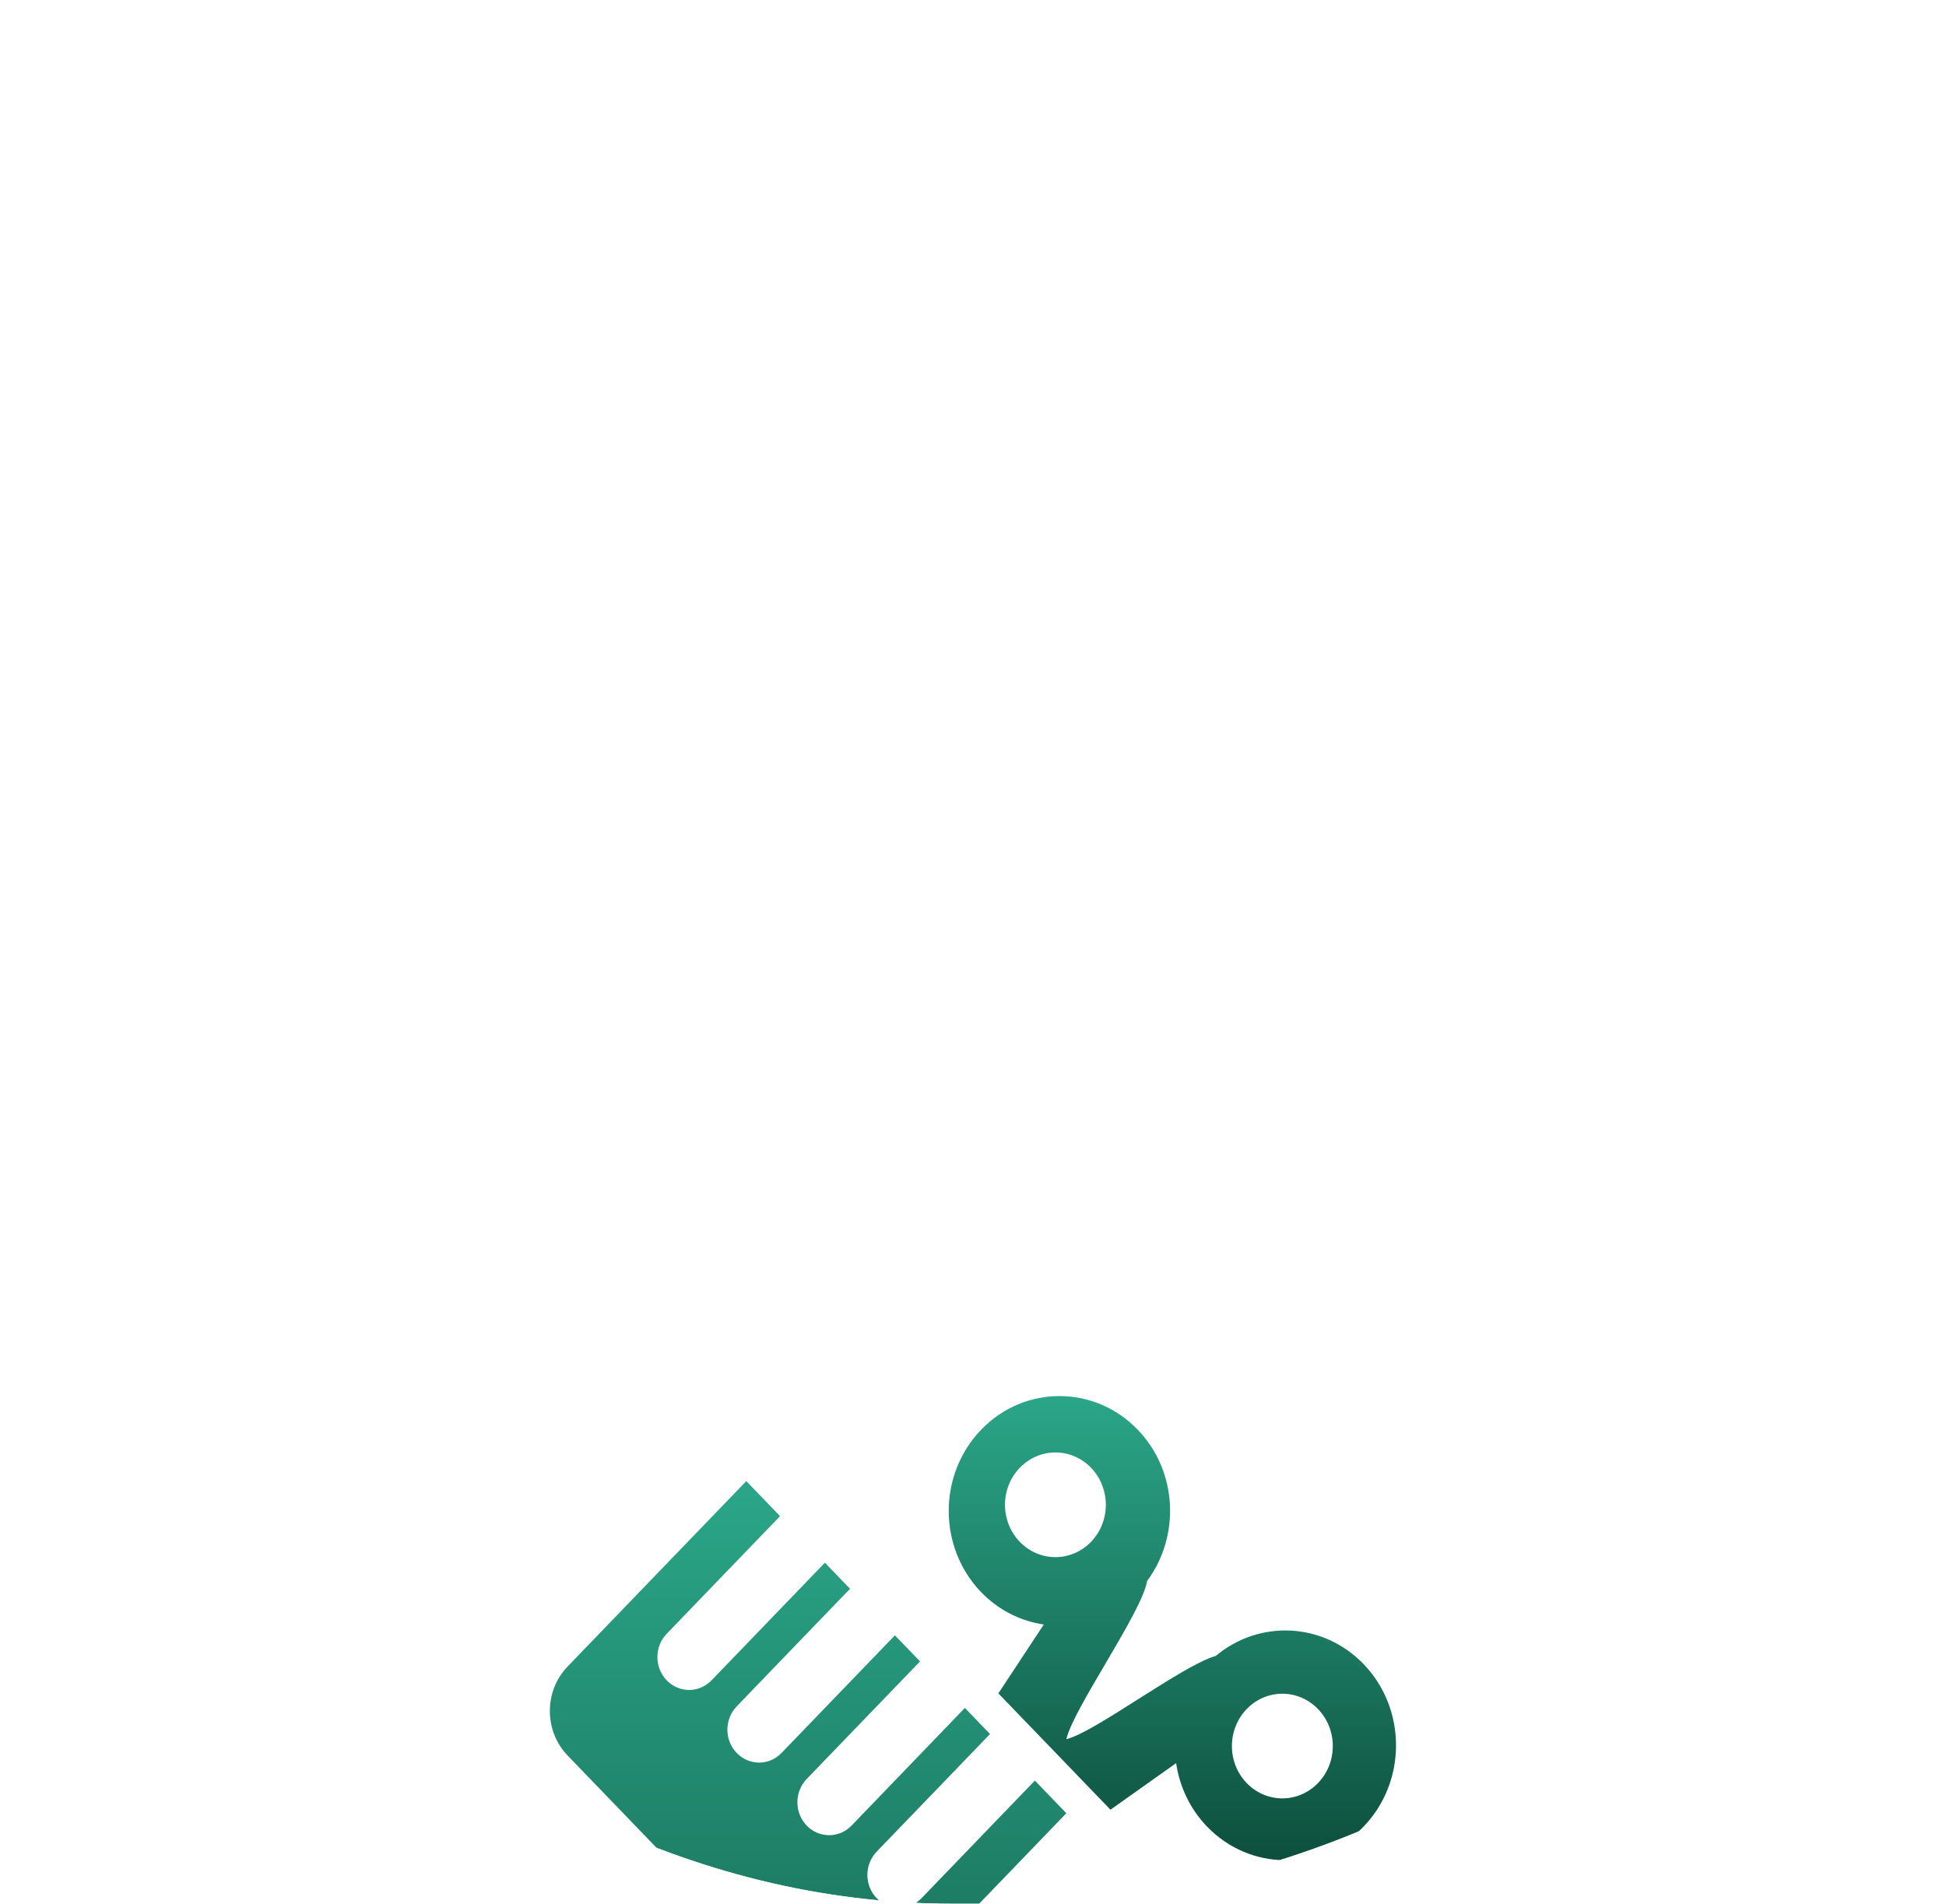 <svg width="46" height="45" viewBox="0 0 46 45" fill="none" xmlns="http://www.w3.org/2000/svg">
<g clip-path="url(#clip0_59_168)">
<rect width="46" height="45" rx="22.5" fill="white"/>
<g filter="url(#filter0_ddddd_59_168)">
<path d="M16.518 24.879C14.859 26.281 13.325 27.881 12 29.575L18.027 26.445L16.518 24.879Z" fill="url(#paint0_linear_59_168)"/>
<path d="M32.233 18.336C31.278 17.345 29.768 17.28 28.74 18.142C27.958 18.359 25.879 19.95 25.207 20.11C25.368 19.389 26.997 17.108 27.116 16.369C27.907 15.304 27.834 13.771 26.894 12.795C25.872 11.735 24.215 11.735 23.193 12.795C22.171 13.856 22.171 15.575 23.193 16.636C23.61 17.067 24.132 17.32 24.673 17.4L23.6 19.028L23.964 19.406L24.526 19.989L25.025 20.506L25.768 21.278L26.25 21.777L27.801 20.677C27.883 21.226 28.125 21.753 28.532 22.176C29.555 23.236 31.212 23.236 32.233 22.176C33.255 21.116 33.255 19.396 32.233 18.336ZM24.948 15.807C24.29 15.807 23.756 15.253 23.756 14.57C23.756 13.887 24.29 13.333 24.948 13.333C25.607 13.333 26.14 13.887 26.14 14.57C26.14 15.253 25.607 15.807 24.948 15.807ZM30.312 21.51C29.654 21.51 29.12 20.956 29.12 20.273C29.12 19.59 29.654 19.036 30.312 19.036C30.971 19.036 31.505 19.59 31.505 20.273C31.505 20.956 30.971 21.51 30.312 21.51Z" fill="url(#paint1_linear_59_168)"/>
<path d="M16.086 33.814C17.719 32.44 19.261 30.849 20.612 29.127L19.102 27.56L16.086 33.814Z" fill="url(#paint2_linear_59_168)"/>
<path d="M22.766 25.99L21.997 25.191L25.206 21.861L24.463 21.089L21.783 23.87C21.637 24.022 21.445 24.098 21.253 24.098C21.061 24.098 20.869 24.022 20.723 23.869C20.43 23.566 20.43 23.073 20.723 22.769L23.402 19.989L23.143 19.72L22.808 19.372L20.129 22.153C19.982 22.305 19.791 22.38 19.599 22.38C19.407 22.38 19.215 22.305 19.068 22.152C18.776 21.849 18.776 21.356 19.068 21.052L21.748 18.272L21.154 17.656L18.474 20.436C18.328 20.588 18.136 20.664 17.944 20.664C17.752 20.664 17.56 20.588 17.414 20.436C17.121 20.132 17.121 19.639 17.414 19.335L20.093 16.555L19.499 15.939L16.82 18.719C16.673 18.871 16.482 18.947 16.29 18.947C16.098 18.947 15.906 18.871 15.759 18.719C15.467 18.415 15.466 17.922 15.759 17.619L18.439 14.838L17.641 14.01L13.417 18.393C12.858 18.974 12.858 19.915 13.417 20.496L17.145 24.364L18.776 26.056L19.477 26.783L21.108 28.476L26.976 34.564C27.255 34.855 27.622 35 27.989 35C28.356 35 28.723 34.855 29.003 34.564C29.562 33.983 29.562 33.042 29.003 32.461L22.766 25.99Z" fill="url(#paint3_linear_59_168)"/>
</g>
</g>
<defs>
<filter id="filter0_ddddd_59_168" x="8" y="11" width="29" height="39" filterUnits="userSpaceOnUse" color-interpolation-filters="sRGB">
<feFlood flood-opacity="0" result="BackgroundImageFix"/>
<feColorMatrix in="SourceAlpha" type="matrix" values="0 0 0 0 0 0 0 0 0 0 0 0 0 0 0 0 0 0 127 0" result="hardAlpha"/>
<feOffset/>
<feColorMatrix type="matrix" values="0 0 0 0 0 0 0 0 0 0 0 0 0 0 0 0 0 0 0.1 0"/>
<feBlend mode="normal" in2="BackgroundImageFix" result="effect1_dropShadow_59_168"/>
<feColorMatrix in="SourceAlpha" type="matrix" values="0 0 0 0 0 0 0 0 0 0 0 0 0 0 0 0 0 0 127 0" result="hardAlpha"/>
<feOffset dy="1"/>
<feGaussianBlur stdDeviation="1"/>
<feColorMatrix type="matrix" values="0 0 0 0 0 0 0 0 0 0 0 0 0 0 0 0 0 0 0.1 0"/>
<feBlend mode="normal" in2="effect1_dropShadow_59_168" result="effect2_dropShadow_59_168"/>
<feColorMatrix in="SourceAlpha" type="matrix" values="0 0 0 0 0 0 0 0 0 0 0 0 0 0 0 0 0 0 127 0" result="hardAlpha"/>
<feOffset dy="3"/>
<feGaussianBlur stdDeviation="1.5"/>
<feColorMatrix type="matrix" values="0 0 0 0 0 0 0 0 0 0 0 0 0 0 0 0 0 0 0.09 0"/>
<feBlend mode="normal" in2="effect2_dropShadow_59_168" result="effect3_dropShadow_59_168"/>
<feColorMatrix in="SourceAlpha" type="matrix" values="0 0 0 0 0 0 0 0 0 0 0 0 0 0 0 0 0 0 127 0" result="hardAlpha"/>
<feOffset dy="6"/>
<feGaussianBlur stdDeviation="2"/>
<feColorMatrix type="matrix" values="0 0 0 0 0 0 0 0 0 0 0 0 0 0 0 0 0 0 0.05 0"/>
<feBlend mode="normal" in2="effect3_dropShadow_59_168" result="effect4_dropShadow_59_168"/>
<feColorMatrix in="SourceAlpha" type="matrix" values="0 0 0 0 0 0 0 0 0 0 0 0 0 0 0 0 0 0 127 0" result="hardAlpha"/>
<feOffset dy="11"/>
<feGaussianBlur stdDeviation="2"/>
<feColorMatrix type="matrix" values="0 0 0 0 0 0 0 0 0 0 0 0 0 0 0 0 0 0 0.01 0"/>
<feBlend mode="normal" in2="effect4_dropShadow_59_168" result="effect5_dropShadow_59_168"/>
<feBlend mode="normal" in="SourceGraphic" in2="effect5_dropShadow_59_168" result="shape"/>
</filter>
<linearGradient id="paint0_linear_59_168" x1="15.014" y1="24.879" x2="15.014" y2="29.575" gradientUnits="userSpaceOnUse">
<stop stop-color="#2BA688"/>
<stop offset="1" stop-color="#0D4F3D"/>
</linearGradient>
<linearGradient id="paint1_linear_59_168" x1="27.713" y1="12" x2="27.713" y2="22.971" gradientUnits="userSpaceOnUse">
<stop stop-color="#2BA688"/>
<stop offset="1" stop-color="#0D4F3D"/>
</linearGradient>
<linearGradient id="paint2_linear_59_168" x1="18.349" y1="27.56" x2="18.349" y2="33.814" gradientUnits="userSpaceOnUse">
<stop stop-color="#2BA688"/>
<stop offset="1" stop-color="#0D4F3D"/>
</linearGradient>
<linearGradient id="paint3_linear_59_168" x1="21.21" y1="14.01" x2="21.21" y2="35" gradientUnits="userSpaceOnUse">
<stop stop-color="#2BA688"/>
<stop offset="1" stop-color="#0D4F3D"/>
</linearGradient>
<clipPath id="clip0_59_168">
<rect width="46" height="45" rx="22.5" fill="white"/>
</clipPath>
</defs>
</svg>
